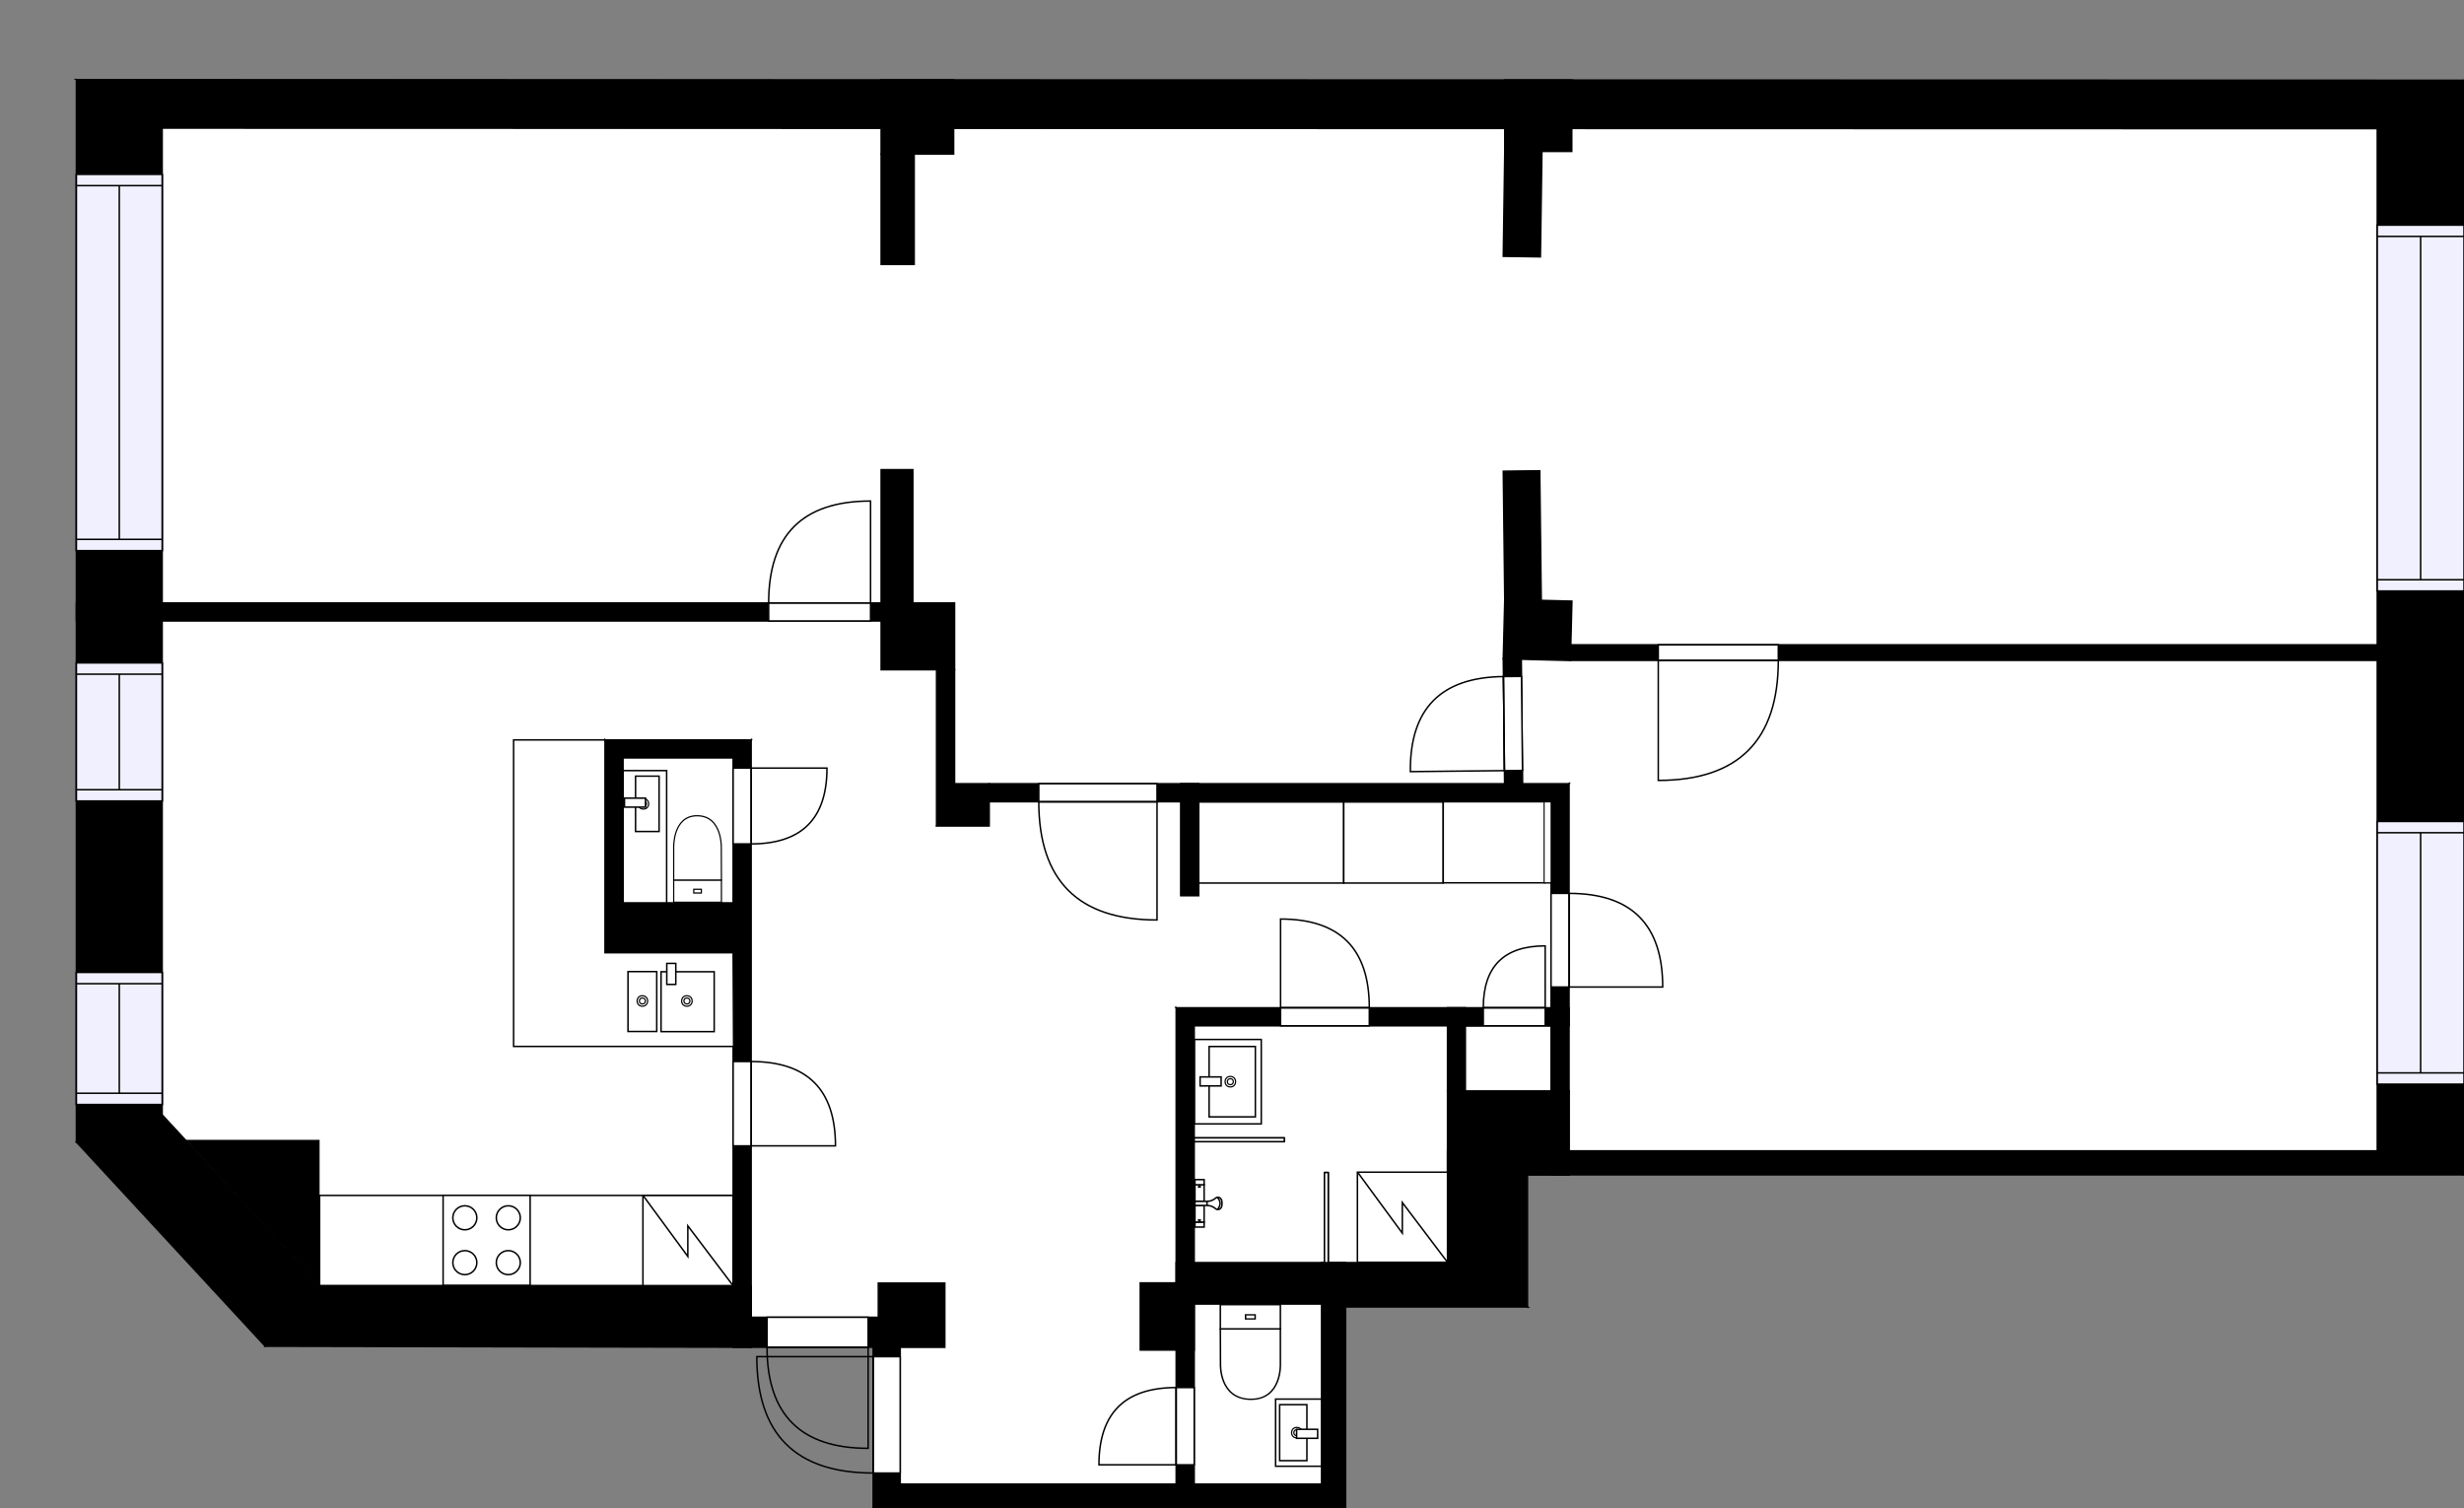 <?xml version="1.0" encoding="utf-8"?>
<svg height="1004.31" id="temp" version="1.1" viewBox="0 0 1640.95 1004.31" width="1640.95" xmlns="http://www.w3.org/2000/svg" xmlns:xlink="http://www.w3.org/1999/xlink"><rect x="0" y="0" width="1640.95" height="1004.31" fill="#808080" stroke="none"/><defs/><g class="Model v1-1" id="Model"><g class="Floor"><g class="Floorplan Floor-1" id="Floor-1"><g class="Space Undefined" fill="#ffffff" id="aaa84454-e34b-46c7-8d49-7cf43ec1c0f1" stroke="#ffffff" style="fill-opacity: 1; stroke-opacity: 1; stroke-width: 1;"><polygon points="586.81,176.10 608.82,176.10 608.82,102.61 635.08,102.61 635.08,85.32 1002.14,85.68 1002.14,100.84 1046.75,100.84 1046.75,85.68 1583.18,85.68 1583.18,429.42 1045.87,429.42 1045.87,439.78 1583.18,439.78 1583.18,766.39 1044.95,766.39 1044.95,521.91 1014.14,521.91 1013.14,439.78 1013.00,439.00 1045.84,439.85 1046.84,400.34 1002.84,399.23 1026.42,399.23 1025.42,313.53 1001.14,313.81 1002.14,399.22 1001.14,438.72 1002.14,521.91 635.71,521.91 635.71,446.00 623.71,446.00 623.71,550.09 658.78,550.09 658.78,533.91 786.31,533.91 786.31,596.51 798.31,596.51 798.31,533.91 1032.95,533.91 1032.95,671.13 783.31,671.13 783.31,854.35 759.39,854.35 759.39,899.07 783.31,899.07 783.31,988.31 599.51,988.31 599.51,897.25 629.21,897.25 629.21,854.48 584.93,854.48 584.93,877.25 500.24,877.25 500.32,856.41 500.00,856.00 500.24,492.75 402.93,492.75 402.93,634.49 488.00,634.49 488.00,856.00 212.84,855.82 108.00,742.44 108.00,413.53 586.81,413.53 586.81,446.00 635.71,446.00 636.00,402.00 635.71,401.53 607.92,401.53 607.92,312.78 586.81,312.78 586.81,401.53 108.00,401.53 108.00,85.32 586.81,85.32 "/><g class="Dimension" transform="matrix(1,0,0,1,107.996,85.526)"><g class="Visual" style="display: none;" transform="matrix(1,0,0,1,0,0)"><g class="DimensionMark" fill="#000000" id="mark1" stroke="none" style="fill-opacity: 1; pointer-events: visible;" transform="matrix(1,0,0,1,675.318,0)"><polygon points="-5,5,0,0,5,5"/></g><g class="DimensionMark" fill="#000000" id="mark2" stroke="none" style="fill-opacity: 1; pointer-events: visible;" transform="matrix(1,0,0,1,1475.18,451.288)"><polygon points="-5,-5,0,0,-5,5"/></g><g class="DimensionMark" fill="#000000" id="mark3" stroke="none" style="fill-opacity: 1; pointer-events: visible;" transform="matrix(1,0,0,1,675.318,902.783)"><polygon points="-5,-5,0,0,5,-5"/></g><g class="DimensionMark" fill="#000000" id="mark4" stroke="none" style="fill-opacity: 1; pointer-events: visible;" transform="matrix(1,0,0,1,0,451.288)"><polygon points="5,5,0,0,5,-5"/></g></g><g class="SpaceDimensionsLabel" transform="matrix(1,0,0,1,591.949,199.085)"><g class="TextLabel NameLabel" id="NameLabel" style="display: block;"/><g class="TextLabel DimensionMeasureLabel" id="DimensionMeasureLabel" style="display: none;" transform="matrix(1,0,0,1,-51.016,80.547)"/></g></g></g><g class="Space Undefined" fill="#ffffff" id="3d1bf7a6-85d9-47e3-b642-b3e546aa0cbf" stroke="#ffffff" style="fill-opacity: 1; stroke-opacity: 1; stroke-width: 1;"><polygon points="964.00,840.84 795.31,840.84 795.31,683.13 964.00,683.13 "/><g class="Dimension" transform="matrix(1,0,0,1,795.314,683.125)"><g class="Visual" style="display: none;" transform="matrix(1,0,0,1,0,0)"><g class="DimensionMark" fill="#000000" id="mark1" stroke="none" style="fill-opacity: 1; pointer-events: visible;" transform="matrix(1,0,0,1,84.343,0)"><polygon points="-5,5,0,0,5,5"/></g><g class="DimensionMark" fill="#000000" id="mark2" stroke="none" style="fill-opacity: 1; pointer-events: visible;" transform="matrix(1,0,0,1,168.686,78.857)"><polygon points="-5,-5,0,0,-5,5"/></g><g class="DimensionMark" fill="#000000" id="mark3" stroke="none" style="fill-opacity: 1; pointer-events: visible;" transform="matrix(1,0,0,1,84.343,157.714)"><polygon points="-5,-5,0,0,5,-5"/></g><g class="DimensionMark" fill="#000000" id="mark4" stroke="none" style="fill-opacity: 1; pointer-events: visible;" transform="matrix(1,0,0,1,0,78.857)"><polygon points="5,5,0,0,5,-5"/></g></g><g class="SpaceDimensionsLabel" transform="matrix(1,0,0,1,22.717,80.374)"><g class="TextLabel NameLabel" id="NameLabel" style="display: block;"/><g class="TextLabel DimensionMeasureLabel" id="DimensionMeasureLabel" style="display: none;" transform="matrix(1,0,0,1,-40.523,80.547)"/></g></g></g><g class="Space Bath" fill="#ffffff" id="b7134945-a203-4f3d-b55f-5610f8037fc7" stroke="#ffffff" style="fill-opacity: 1; stroke-opacity: 1; stroke-width: 1;"><polygon points="880.13,988.31 795.31,988.31 795.31,868.44 880.13,868.44 "/><g class="Dimension" transform="matrix(1,0,0,1,795.314,868.435)"><g class="Visual" style="display: none;" transform="matrix(1,0,0,1,0,0)"><g class="DimensionMark" fill="#000000" id="mark1" stroke="none" style="fill-opacity: 1; pointer-events: visible;" transform="matrix(1,0,0,1,42.41,0)"><polygon points="-5,5,0,0,5,5"/></g><g class="DimensionMark" fill="#000000" id="mark2" stroke="none" style="fill-opacity: 1; pointer-events: visible;" transform="matrix(1,0,0,1,84.821,59.937)"><polygon points="-5,-5,0,0,-5,5"/></g><g class="DimensionMark" fill="#000000" id="mark3" stroke="none" style="fill-opacity: 1; pointer-events: visible;" transform="matrix(1,0,0,1,42.41,119.874)"><polygon points="-5,-5,0,0,5,-5"/></g><g class="DimensionMark" fill="#000000" id="mark4" stroke="none" style="fill-opacity: 1; pointer-events: visible;" transform="matrix(1,0,0,1,0,59.937)"><polygon points="5,5,0,0,5,-5"/></g></g><g class="SpaceDimensionsLabel" style="display: block;" transform="matrix(1,0,0,1,-1.3,102.612)"><g class="TextLabel NameLabel" id="NameLabel" style="display: block;"/><g class="TextLabel DimensionMeasureLabel" id="DimensionMeasureLabel" style="display: none;" transform="matrix(1,0,0,1,-112.172,79.531)"/></g></g></g><g class="Space Undefined" fill="#ffffff" id="a4586a6e-bd39-4d15-b5c3-c3f8a8449a92" stroke="#ffffff" style="fill-opacity: 1; stroke-opacity: 1; stroke-width: 1;"><polygon points="488.24,504.75 488.00,601.27 414.93,601.27 414.93,504.75 "/><g class="Dimension" transform="matrix(1,0,0,1,414.928,504.75)"><g class="Visual" style="display: none;" transform="matrix(1,0,0,1,0,0)"><g class="DimensionMark" fill="#000000" id="mark1" stroke="none" style="fill-opacity: 1; pointer-events: visible;" transform="matrix(1,0,0,1,36.654,0)"><polygon points="-5,5,0,0,5,5"/></g><g class="DimensionMark" fill="#000000" id="mark2" stroke="none" style="fill-opacity: 1; pointer-events: visible;" transform="matrix(1,0,0,1,73.189,48.26)"><polygon points="-5,-5,0,0,-5,5"/></g><g class="DimensionMark" fill="#000000" id="mark3" stroke="none" style="fill-opacity: 1; pointer-events: visible;" transform="matrix(1,0,0,1,36.654,96.52)"><polygon points="-5,-5,0,0,5,-5"/></g><g class="DimensionMark" fill="#000000" id="mark4" stroke="none" style="fill-opacity: 1; pointer-events: visible;" transform="matrix(1,0,0,1,0,48.26)"><polygon points="5,5,0,0,5,-5"/></g></g><g class="SpaceDimensionsLabel" transform="matrix(1,0,0,1,-31.684,54.303)"><g class="TextLabel NameLabel" id="NameLabel" style="display: block;"/><g class="TextLabel DimensionMeasureLabel" id="DimensionMeasureLabel" style="display: none;" transform="matrix(1,0,0,1,-40.523,80.547)"/></g></g></g><g class="Space Undefined" fill="#ffffff" id="fef30117-432b-4909-aead-ca045aba09c2" stroke="#ffffff" style="fill-opacity: 1; stroke-opacity: 1; stroke-width: 1;"><polygon points="1032.95,726.55 976.00,726.55 976.00,683.13 1032.95,683.13 "/><g class="Dimension" transform="matrix(1,0,0,1,976,683.125)"><g class="Visual" style="display: none;" transform="matrix(1,0,0,1,0,0)"><g class="DimensionMark" fill="#000000" id="mark1" stroke="none" style="fill-opacity: 1; pointer-events: visible;" transform="matrix(1,0,0,1,28.474,0)"><polygon points="-5,5,0,0,5,5"/></g><g class="DimensionMark" fill="#000000" id="mark2" stroke="none" style="fill-opacity: 1; pointer-events: visible;" transform="matrix(1,0,0,1,56.948,21.712)"><polygon points="-5,-5,0,0,-5,5"/></g><g class="DimensionMark" fill="#000000" id="mark3" stroke="none" style="fill-opacity: 1; pointer-events: visible;" transform="matrix(1,0,0,1,28.474,43.423)"><polygon points="-5,-5,0,0,5,-5"/></g><g class="DimensionMark" fill="#000000" id="mark4" stroke="none" style="fill-opacity: 1; pointer-events: visible;" transform="matrix(1,0,0,1,0,21.712)"><polygon points="5,5,0,0,5,-5"/></g></g><g class="SpaceDimensionsLabel" transform="matrix(1,0,0,1,3.504,30.815)"><g class="TextLabel NameLabel" id="NameLabel" style="display: block;"/><g class="TextLabel DimensionMeasureLabel" id="DimensionMeasureLabel" style="display: none;" transform="matrix(1,0,0,1,-40.523,80.547)"/></g></g></g><g class="Wall External" fill="#000000" id="Wall" stroke="#000000" style="fill-opacity: 1; stroke-opacity: 1; stroke-width: 1;"><polygon points="1640.95,53.44 1640.95,782.39 1583.18,766.39 1583.18,85.68 "/><g class="Window Regular" fill="#f0f0ff" id="Window" stroke="#000000" style="fill-opacity: 1; stroke-width: 1; stroke-opacity: 1;"><polygon points="1640.95,149.93 1640.95,393.57 1583.18,393.57 1583.18,149.93 "/><g class="Glass" id="Glass"><polygon points="1640.95,149.93 1640.95,393.57 1583.18,393.57 1583.18,149.93 "/></g><g class="Panel" id="Panel"><line x1="1612.062" x2="1612.062" y1="157.432" y2="386.073"/><line x1="1640.949" x2="1583.175" y1="157.432" y2="157.432"/><line x1="1640.949" x2="1583.175" y1="386.073" y2="386.073"/></g></g><g class="Window Regular" fill="#f0f0ff" id="Window" stroke="#000000" style="fill-opacity: 1; stroke-width: 1; stroke-opacity: 1;"><polygon points="1640.95,547.06 1640.95,722.00 1583.18,722.00 1583.18,547.06 "/><g class="Glass" id="Glass"><polygon points="1640.95,547.06 1640.95,722.00 1583.18,722.00 1583.18,547.06 "/></g><g class="Panel" id="Panel"><line x1="1612.062" x2="1612.062" y1="554.556" y2="714.505"/><line x1="1640.949" x2="1583.175" y1="554.556" y2="554.556"/><line x1="1640.949" x2="1583.175" y1="714.505" y2="714.505"/></g></g></g><g class="Wall External" fill="#000000" id="Wall" stroke="#000000" style="fill-opacity: 1; stroke-opacity: 1; stroke-width: 1;"><polygon points="1640.95,782.39 1044.95,782.39 1044.95,766.39 1583.18,766.39 "/></g><g class="Wall External" fill="#000000" id="Wall" stroke="#000000" style="fill-opacity: 1; stroke-opacity: 1; stroke-width: 1;"><polygon points="1044.95,782.39 1017.26,782.39 964.00,766.39 1044.95,766.39 "/></g><g class="Wall External" fill="#000000" id="Wall" stroke="#000000" style="fill-opacity: 1; stroke-opacity: 1; stroke-width: 1;"><polygon points="1017.26,782.39 1017.26,870.38 964.00,840.84 964.00,766.39 "/></g><g class="Wall External" fill="#000000" id="Wall" stroke="#000000" style="fill-opacity: 1; stroke-opacity: 1; stroke-width: 1;"><polygon points="1017.26,870.38 896.13,870.38 880.13,840.84 964.00,840.84 "/></g><g class="Wall External" fill="#000000" id="Wall" stroke="#000000" style="fill-opacity: 1; stroke-opacity: 1; stroke-width: 1;"><polygon points="896.13,870.38 896.13,1004.31 880.13,988.31 880.13,840.84 "/></g><g class="Wall External" fill="#000000" id="Wall" stroke="#000000" style="fill-opacity: 1; stroke-opacity: 1; stroke-width: 1;"><polygon points="896.13,1004.31 581.50,1004.31 599.51,988.31 880.13,988.31 "/></g><g class="Wall External" fill="#000000" id="Wall" stroke="#000000" style="fill-opacity: 1; stroke-opacity: 1; stroke-width: 1;"><polygon points="581.50,1004.31 581.50,897.19 599.51,877.25 599.51,988.31 "/><g class="Door Swing Beside" fill="#ffffff" id="Door" stroke="#000000" style="fill-opacity: 1; stroke-width: 1; stroke-opacity: 1;"><polygon points="581.50,980.97 581.50,903.48 599.51,903.48 599.51,980.97 "/><g class="Panel Left Negative" fill="none" id="Panel" style=""><g class="PanelArea" fill="none" id="PanelArea" stroke="none" style=""><polygon points="581.50,980.97 581.50,903.48 599.51,903.48 599.51,980.97 "/></g><path d="M581.50,980.97 q-77.49,0.00 -77.49,-77.49 l77.49,0.00Z"/></g></g></g><g class="Wall External" fill="#000000" id="Wall" stroke="#000000" style="fill-opacity: 1; stroke-opacity: 1; stroke-width: 1;"><polygon points="50.88,760.54 50.88,53.05 108.00,85.32 108.00,742.44 "/><g class="Window Regular" fill="#f0f0ff" id="Window" stroke="#000000" style="fill-opacity: 1; stroke-width: 1; stroke-opacity: 1;"><polygon points="50.88,366.70 50.88,116.12 108.00,116.12 108.00,366.70 "/><g class="Glass" id="Glass"><polygon points="50.88,366.70 50.88,116.12 108.00,116.12 108.00,366.70 "/></g><g class="Panel" id="Panel"><line x1="79.439" x2="79.439" y1="359.2" y2="123.619"/><line x1="50.883" x2="107.996" y1="359.2" y2="359.2"/><line x1="50.883" x2="107.996" y1="123.619" y2="123.619"/></g></g><g class="Window Regular" fill="#f0f0ff" id="Window" stroke="#000000" style="fill-opacity: 1; stroke-width: 1; stroke-opacity: 1;"><polygon points="50.88,533.42 50.88,441.47 108.00,441.47 108.00,533.42 "/><g class="Glass" id="Glass"><polygon points="50.88,533.42 50.88,441.47 108.00,441.47 108.00,533.42 "/></g><g class="Panel" id="Panel"><line x1="79.439" x2="79.439" y1="525.918" y2="448.971"/><line x1="50.883" x2="107.996" y1="525.918" y2="525.918"/><line x1="50.883" x2="107.996" y1="448.971" y2="448.971"/></g></g><g class="Window Regular" fill="#f0f0ff" id="Window" stroke="#000000" style="fill-opacity: 1; stroke-width: 1; stroke-opacity: 1;"><polygon points="50.88,735.55 50.88,647.59 108.00,647.59 108.00,735.55 "/><g class="Glass" id="Glass"><polygon points="50.88,735.55 50.88,647.59 108.00,647.59 108.00,735.55 "/></g><g class="Panel" id="Panel"><line x1="79.439" x2="79.439" y1="728.049" y2="655.094"/><line x1="50.883" x2="107.996" y1="728.049" y2="728.049"/><line x1="50.883" x2="107.996" y1="655.094" y2="655.094"/></g></g></g><g class="Wall External" fill="#000000" id="Wall" stroke="#000000" style="fill-opacity: 1; stroke-opacity: 1; stroke-width: 1;"><polygon points="1640.95,53.44 50.88,53.05 108.00,85.32 1583.18,85.68 "/></g><g class="Wall External" fill="#000000" id="Wall" stroke="#000000" style="fill-opacity: 1; stroke-opacity: 1; stroke-width: 1;"><polygon points="50.88,760.54 176.63,896.53 212.84,855.82 108.00,742.44 "/></g><g class="Wall External" fill="#000000" id="Wall" stroke="#000000" style="fill-opacity: 1; stroke-opacity: 1; stroke-width: 1;"><polygon points="176.63,896.53 500.24,897.19 500.32,856.41 212.84,855.82 "/></g><g class="Wall External" fill="#000000" id="Wall" stroke="#000000" style="fill-opacity: 1; stroke-opacity: 1; stroke-width: 1;"><polygon points="500.24,897.19 581.50,897.19 599.51,877.25 500.24,877.25 "/><g class="Door Swing Beside" fill="#ffffff" id="Door" stroke="#000000" style="fill-opacity: 1; stroke-width: 1; stroke-opacity: 1;"><polygon points="510.82,897.19 578.15,897.19 578.15,877.25 510.82,877.25 "/><g class="Panel Left Negative" fill="none" id="Panel" style=""><g class="PanelArea" fill="none" id="PanelArea" stroke="none" style=""><polygon points="510.82,897.19 578.15,897.19 578.15,877.25 510.82,877.25 "/></g><path d="M510.82,897.19 q0.00,67.33 67.33,67.33 l0.00,-67.33Z"/></g></g></g><g class="Wall" fill="#000000" id="Wall" stroke="#000000" style="fill-opacity: 1; stroke-opacity: 1; stroke-width: 1;"><polygon points="584.93,854.48 629.21,854.48 629.21,897.25 584.93,897.25 "/></g><g class="Wall" fill="#000000" id="Wall" stroke="#000000" style="fill-opacity: 1; stroke-opacity: 1; stroke-width: 1;"><polygon points="759.39,854.35 795.31,854.35 795.31,899.07 759.39,899.07 "/></g><g class="Wall" fill="#000000" id="Wall" stroke="#000000" style="fill-opacity: 1; stroke-opacity: 1; stroke-width: 1;"><polygon points="795.31,1004.31 795.31,683.13 783.31,671.13 783.31,1004.31 "/><g class="Door Swing Beside" fill="#ffffff" id="Door" stroke="#000000" style="fill-opacity: 1; stroke-width: 1; stroke-opacity: 1;"><polygon points="795.31,975.50 795.31,924.05 783.31,924.05 783.31,975.50 "/><g class="Panel Left Positive" fill="none" id="Panel" style=""><g class="PanelArea" fill="none" id="PanelArea" stroke="none" style=""><polygon points="795.31,975.50 795.31,924.05 783.31,924.05 783.31,975.50 "/></g><path d="M783.31,924.05 q-51.44,0.00 -51.44,51.44 l51.44,0.00Z"/></g></g></g><g class="Wall" fill="#000000" id="Wall" stroke="#000000" style="fill-opacity: 1; stroke-opacity: 1; stroke-width: 1;"><polygon points="783.31,671.13 1044.95,671.13 1044.95,683.13 795.31,683.13 "/><g class="Door Swing Beside" fill="#ffffff" id="Door" stroke="#000000" style="fill-opacity: 1; stroke-width: 1; stroke-opacity: 1;"><polygon points="852.81,671.13 911.92,671.13 911.92,683.13 852.81,683.13 "/><g class="Panel Right Negative" fill="none" id="Panel" style=""><g class="PanelArea" fill="none" id="PanelArea" stroke="none" style=""><polygon points="852.81,671.13 911.92,671.13 911.92,683.13 852.81,683.13 "/></g><path d="M911.92,671.13 q0.00,-59.10 -59.10,-59.10 l0.00,59.10Z"/></g></g><g class="Door Swing Beside" fill="#ffffff" id="Door" stroke="#000000" style="fill-opacity: 1; stroke-width: 1; stroke-opacity: 1;"><polygon points="987.83,671.13 1029.04,671.13 1029.04,683.13 987.83,683.13 "/><g class="Panel Left Negative" fill="none" id="Panel" style=""><g class="PanelArea" fill="none" id="PanelArea" stroke="none" style=""><polygon points="987.83,671.13 1029.04,671.13 1029.04,683.13 987.83,683.13 "/></g><path d="M987.83,671.13 q0.00,-41.21 41.21,-41.21 l0.00,41.21Z"/></g></g></g><g class="Wall" fill="#000000" id="Wall" stroke="#000000" style="fill-opacity: 1; stroke-opacity: 1; stroke-width: 1;"><polygon points="896.13,840.84 783.31,840.84 783.31,868.44 896.13,868.44 "/></g><g class="Wall" fill="#000000" id="Wall" stroke="#000000" style="fill-opacity: 1; stroke-opacity: 1; stroke-width: 1;"><polygon points="1044.95,782.39 1044.95,726.55 1032.95,726.55 1032.95,782.39 "/></g><g class="Wall" fill="#000000" id="Wall" stroke="#000000" style="fill-opacity: 1; stroke-opacity: 1; stroke-width: 1;"><polygon points="1044.95,726.55 1044.95,521.91 1032.95,533.91 1032.95,726.55 "/><g class="Door Swing Beside" fill="#ffffff" id="Door" stroke="#000000" style="fill-opacity: 1; stroke-width: 1; stroke-opacity: 1;"><polygon points="1044.95,657.31 1044.95,594.95 1032.95,594.95 1032.95,657.31 "/><g class="Panel Right Negative" fill="none" id="Panel" style=""><g class="PanelArea" fill="none" id="PanelArea" stroke="none" style=""><polygon points="1044.95,657.31 1044.95,594.95 1032.95,594.95 1032.95,657.31 "/></g><path d="M1044.95,594.95 q62.36,0.00 62.36,62.36 l-62.36,0.00Z"/></g></g></g><g class="Wall" fill="#000000" id="Wall" stroke="#000000" style="fill-opacity: 1; stroke-opacity: 1; stroke-width: 1;"><polygon points="1044.95,521.91 658.78,521.91 658.78,533.91 1032.95,533.91 "/><g class="Door Swing Beside" fill="#ffffff" id="Door" stroke="#000000" style="fill-opacity: 1; stroke-width: 1; stroke-opacity: 1;"><polygon points="770.55,521.91 691.80,521.91 691.80,533.91 770.55,533.91 "/><g class="Panel Left Positive" fill="none" id="Panel" style=""><g class="PanelArea" fill="none" id="PanelArea" stroke="none" style=""><polygon points="770.55,521.91 691.80,521.91 691.80,533.91 770.55,533.91 "/></g><path d="M691.80,533.91 q0.00,78.75 78.75,78.75 l0.00,-78.75Z"/></g></g></g><g class="Wall" fill="#000000" id="Wall" stroke="#000000" style="fill-opacity: 1; stroke-opacity: 1; stroke-width: 1;"><polygon points="658.78,521.91 635.71,521.91 623.71,550.09 658.78,550.09 "/></g><g class="Wall" fill="#000000" id="Wall" stroke="#000000" style="fill-opacity: 1; stroke-opacity: 1; stroke-width: 1;"><polygon points="623.71,550.09 623.71,446.00 635.71,446.00 635.71,521.91 "/></g><g class="Wall" fill="#000000" id="Wall" stroke="#000000" style="fill-opacity: 1; stroke-opacity: 1; stroke-width: 1;"><polygon points="586.81,446.00 586.81,413.53 635.71,401.53 635.71,446.00 "/></g><g class="Wall" fill="#000000" id="Wall" stroke="#000000" style="fill-opacity: 1; stroke-opacity: 1; stroke-width: 1;"><polygon points="798.31,596.51 798.31,521.91 786.31,521.91 786.31,596.51 "/></g><g class="Wall" fill="#000000" id="Wall" stroke="#000000" style="fill-opacity: 1; stroke-opacity: 1; stroke-width: 1;"><polygon points="964.00,671.13 964.00,726.55 976.00,726.55 976.00,671.13 "/></g><g class="Wall" fill="#000000" id="Wall" stroke="#000000" style="fill-opacity: 1; stroke-opacity: 1; stroke-width: 1;"><polygon points="964.00,726.55 964.00,782.39 1044.94,782.39 1044.94,726.55 "/></g><g class="Wall" fill="#000000" id="Wall" stroke="#000000" style="fill-opacity: 1; stroke-opacity: 1; stroke-width: 1;"><polygon points="586.81,412.53 586.81,312.78 607.92,312.78 607.92,412.53 "/></g><g class="Wall" fill="#000000" id="Wall" stroke="#000000" style="fill-opacity: 1; stroke-opacity: 1; stroke-width: 1;"><polygon points="586.81,176.10 586.81,102.61 608.82,102.61 608.82,176.10 "/></g><g class="Wall" fill="#000000" id="Wall" stroke="#000000" style="fill-opacity: 1; stroke-opacity: 1; stroke-width: 1;"><polygon points="586.81,102.61 586.81,53.18 635.08,53.18 635.08,102.61 "/></g><g class="Wall" fill="#000000" id="Wall" stroke="#000000" style="fill-opacity: 1; stroke-opacity: 1; stroke-width: 1;"><polygon points="586.81,413.53 50.88,413.53 50.88,401.53 635.71,401.53 "/><g class="Door Swing Beside" fill="#ffffff" id="Door" stroke="#000000" style="fill-opacity: 1; stroke-width: 1; stroke-opacity: 1;"><polygon points="579.76,413.53 511.90,413.53 511.90,401.53 579.76,401.53 "/><g class="Panel Left Positive" fill="none" id="Panel" style=""><g class="PanelArea" fill="none" id="PanelArea" stroke="none" style=""><polygon points="579.76,413.53 511.90,413.53 511.90,401.53 579.76,401.53 "/></g><path d="M511.90,401.53 q0.00,-67.86 67.86,-67.86 l0.00,67.86Z"/></g></g></g><g class="Wall" fill="#000000" id="Wall" stroke="#000000" style="fill-opacity: 1; stroke-opacity: 1; stroke-width: 1;"><polygon points="1002.14,100.84 1002.14,53.28 1046.75,53.28 1046.75,100.84 "/></g><g class="Wall" fill="#000000" id="Wall" stroke="#000000" style="fill-opacity: 1; stroke-opacity: 1; stroke-width: 1;"><polygon points="1002.14,399.51 1001.14,313.81 1025.42,313.53 1026.42,399.23 "/></g><g class="Wall" fill="#000000" id="Wall" stroke="#000000" style="fill-opacity: 1; stroke-opacity: 1; stroke-width: 1;"><polygon points="1002.14,100.84 1001.14,170.69 1025.86,171.04 1026.86,101.19 "/></g><g class="Wall" fill="#000000" id="Wall" stroke="#000000" style="fill-opacity: 1; stroke-opacity: 1; stroke-width: 1;"><polygon points="1002.14,399.22 1001.14,438.72 1045.84,439.85 1046.84,400.34 "/></g><g class="Wall" fill="#000000" id="Wall" stroke="#000000" style="fill-opacity: 1; stroke-opacity: 1; stroke-width: 1;"><polygon points="1001.14,438.72 1002.14,533.91 1014.14,533.78 1013.14,438.81 "/><g class="Door Swing Beside" fill="#ffffff" id="Door" stroke="#000000" style="fill-opacity: 1; stroke-width: 1; stroke-opacity: 1;"><polygon points="1001.27,450.56 1001.93,513.22 1013.93,513.09 1013.27,450.44 "/><g class="Panel Left Negative" fill="none" id="Panel" style=""><g class="PanelArea" fill="none" id="PanelArea" stroke="none" style=""><polygon points="1001.27,450.56 1001.93,513.22 1013.93,513.09 1013.27,450.44 "/></g><path d="M1001.27,450.56 q-62.66,0.66 -62.00,63.31 l62.66,-0.66Z"/></g></g></g><g class="Wall" fill="#000000" id="Wall" stroke="#000000" style="fill-opacity: 1; stroke-opacity: 1; stroke-width: 1;"><polygon points="1045.87,439.78 1640.95,439.78 1640.95,429.42 1045.87,429.42 "/><g class="Door Swing Beside" fill="#ffffff" id="Door" stroke="#000000" style="fill-opacity: 1; stroke-width: 1; stroke-opacity: 1;"><polygon points="1104.36,439.78 1184.30,439.78 1184.30,429.42 1104.36,429.42 "/><g class="Panel Right Negative" fill="none" id="Panel" style=""><g class="PanelArea" fill="none" id="PanelArea" stroke="none" style=""><polygon points="1104.36,439.78 1184.30,439.78 1184.30,429.42 1104.36,429.42 "/></g><path d="M1184.30,439.78 q0.00,79.94 -79.94,79.94 l0.00,-79.94Z"/></g></g></g><g class="Wall" fill="#000000" id="Wall" stroke="#000000" style="fill-opacity: 1; stroke-opacity: 1; stroke-width: 1;"><polygon points="500.24,492.75 402.93,492.75 414.93,504.75 488.24,504.75 "/></g><g class="Wall" fill="#000000" id="Wall" stroke="#000000" style="fill-opacity: 1; stroke-opacity: 1; stroke-width: 1;"><polygon points="402.93,492.75 402.93,599.19 414.93,599.19 414.93,504.75 "/></g><g class="Wall" fill="#000000" id="Wall" stroke="#000000" style="fill-opacity: 1; stroke-opacity: 1; stroke-width: 1;"><polygon points="402.93,599.19 402.93,634.49 414.93,601.27 414.93,599.19 "/></g><g class="Wall" fill="#000000" id="Wall" stroke="#000000" style="fill-opacity: 1; stroke-opacity: 1; stroke-width: 1;"><polygon points="402.93,634.49 488.24,634.49 488.24,601.27 414.93,601.27 "/></g><g class="Column FreeShape" fill="#000000" id="Column" stroke="none" style="fill-opacity: 1;"><polygon points="212.84,855.82 123.64,759.07 212.84,759.07 212.84,855.82 212.84,855.82 "/></g><g class="Wall" fill="#000000" id="Wall" stroke="#000000" style="fill-opacity: 1; stroke-opacity: 1; stroke-width: 1;"><polygon points="500.24,897.19 500.24,492.75 488.24,504.75 488.24,897.19 "/><g class="Door Swing Beside" fill="#ffffff" id="Door" stroke="#000000" style="fill-opacity: 1; stroke-width: 1; stroke-opacity: 1;"><polygon points="500.24,763.09 500.24,706.93 488.24,706.93 488.24,763.09 "/><g class="Panel Right Negative" fill="none" id="Panel" style=""><g class="PanelArea" fill="none" id="PanelArea" stroke="none" style=""><polygon points="500.24,763.09 500.24,706.93 488.24,706.93 488.24,763.09 "/></g><path d="M500.24,706.93 q56.15,-0.00 56.16,56.15 l-56.15,0.00Z"/></g></g><g class="Door Swing Beside" fill="#ffffff" id="Door" stroke="#000000" style="fill-opacity: 1; stroke-width: 1; stroke-opacity: 1;"><polygon points="500.24,562.01 500.24,511.51 488.24,511.51 488.24,562.01 "/><g class="Panel Left Negative" fill="none" id="Panel" style=""><g class="PanelArea" fill="none" id="PanelArea" stroke="none" style=""><polygon points="500.24,562.01 500.24,511.51 488.24,511.51 488.24,562.01 "/></g><path d="M500.24,562.01 q50.50,-0.00 50.50,-50.50 l-50.50,0.00Z"/></g></g></g><g class="FixedFurnitureSet" fill="#ffffff" id="FixedFurnitureSet" stroke="#000000" style="fill-opacity: 0.4; stroke-opacity: 0.4;" transform="matrix(0,1,-1,0,880.057,931.723)"><g class="FixedFurniture BaseCabinet" fill="#ffffff" stroke="#000000" style="fill-opacity: 1; stroke-opacity: 1;" transform="matrix(1,0,0,1,0,0)">
<g class="BoundaryPolygon">
<polygon points="0.00,0.00 44.72,0.00 44.72,30.55 0.00,30.55 "/>
</g>
<g class="Direction" fill-opacity="0.9" style="display: none;">
<polygon fill="#444444" points="23.86,28.10 23.86,17.49 20.85,17.49 20.85,28.10 17.05,28.10 22.35,32.91 27.65,28.10 23.86,28.10 "/>
</g>
<g class="Name" fill-opacity="0.9" style="display: none;">

</g>
<desc>Width:60 Height:5 Depth:60 Elevation:105</desc>
</g><g class="FixedFurniture Sink" fill="#ffffff" stroke="#000000" style="fill-opacity: 1; stroke-opacity: 1;" transform="matrix(1,0,0,1,0,0)">
<g class="BoundaryPolygon" fill="none" stroke="none">
<polygon points="0.00,0.00 44.72,0.00 44.72,30.55 0.00,30.55 "/>
</g>
<g class="InnerPolygon">
<polygon points="3.73,9.70 41.00,9.70 41.00,27.85 3.73,27.85 "/>
</g>
<g class="OuterDrain" stroke-width="0.8">
<circle cx="22.361" cy="16.395" r="3.5"/>
</g>
<g class="InnerDrain" stroke-width="0.8">
<circle cx="22.361" cy="16.395" r="2"/>
</g>
<g class="Faucet">
<polygon points="20.13,2.55 26.13,2.55 26.13,16.55 20.13,16.55 "/>
</g>
<g class="Direction" fill-opacity="0.9" style="display: none;">
<polygon fill="#444444" points="23.86,28.10 23.86,17.49 20.85,17.49 20.85,28.10 17.05,28.10 22.35,32.91 27.65,28.10 23.86,28.10 "/>
</g>
<g class="Name" fill-opacity="0.9" style="display: none;">

</g>
<desc>Width:60 Height:90 Depth:60 Elevation:0</desc>
</g></g><g class="FixedFurniture Toilet" fill="#ffffff" stroke="#000000" style="fill-opacity: 1; stroke-opacity: 1;" transform="matrix(1,0,0,0.9,812.21,868.435)">
<g class="BoundaryPolygon" fill="none" stroke="none">
<polygon points="0,0 41,0 41,71 0,71"/>
</g>
<g class="InnerPolygon">
<rect height="17.98" width="39.989" x="0.502" y="0.5"/>
<path d="M40.491,44.237S41.619,70.5,20.907,70.5C-.523,70.5.6,44.237.6,44.237L.5,18.48H40.491Z"/>
<rect height="3.03" width="6.357" x="17.318" y="7.975"/>
</g>
<desc>Width:41 Height:85 Depth:71 Elevation:0</desc>
</g><g class="FixedFurnitureSet" fill="#ffffff" id="FixedFurnitureSet" stroke="#000000" style="fill-opacity: 0.4; stroke-opacity: 0.4;" transform="matrix(0,-1,1,0,795.533,748.489)"><g class="FixedFurniture BaseCabinet" fill="#ffffff" stroke="#000000" style="fill-opacity: 1; stroke-opacity: 1;" transform="matrix(1,0,0,1,0,0)">
<g class="BoundaryPolygon">
<polygon points="0.00,0.00 56.26,0.00 56.26,44.43 0.00,44.43 "/>
</g>
<g class="Direction" fill-opacity="0.9" style="display: none;">
<polygon fill="#444444" points="30.02,40.87 30.02,30.26 27.01,30.26 27.01,40.87 23.20,40.87 28.51,45.68 33.81,40.87 30.02,40.87 "/>
</g>
<g class="Name" fill-opacity="0.9" style="display: none;">

</g>
<desc>Width:60 Height:5 Depth:60 Elevation:105</desc>
</g><g class="FixedFurniture Sink" fill="#ffffff" stroke="#000000" style="fill-opacity: 1; stroke-opacity: 1;" transform="matrix(1,0,0,1,0,0)">
<g class="BoundaryPolygon" fill="none" stroke="none">
<polygon points="0.00,0.00 56.26,0.00 56.26,44.43 0.00,44.43 "/>
</g>
<g class="InnerPolygon">
<polygon points="4.69,9.70 51.58,9.70 51.58,40.50 4.69,40.50 "/>
</g>
<g class="OuterDrain" stroke-width="0.8">
<circle cx="28.132" cy="23.844" r="3.5"/>
</g>
<g class="InnerDrain" stroke-width="0.8">
<circle cx="28.132" cy="23.844" r="2"/>
</g>
<g class="Faucet">
<polygon points="25.32,3.70 31.32,3.70 31.32,17.70 25.32,17.70 "/>
</g>
<g class="Direction" fill-opacity="0.9" style="display: none;">
<polygon fill="#444444" points="30.02,40.87 30.02,30.26 27.01,30.26 27.01,40.87 23.20,40.87 28.51,45.68 33.81,40.87 30.02,40.87 "/>
</g>
<g class="Name" fill-opacity="0.9" style="display: none;">

</g>
<desc>Width:60 Height:90 Depth:60 Elevation:0</desc>
</g></g><g class="FixedFurniture ShowerScreen" fill="#ffffff" stroke="#000000" style="fill-opacity: 1; stroke-opacity: 1;" transform="matrix(0,-1,1,0,795.314,760.294)">
<g class="BoundaryPolygon">
<polygon points="0,0 2.5,0 2.5,60 0,60"/>
</g>
<g class="InnerPolygon" stroke-linejoin="round">
<rect height="60" width="2.5"/>
</g>
<desc>Width:2.5 Height:180 Depth:60 Elevation:135</desc>
</g><g class="FixedFurniture Shower" fill="#ffffff" stroke="#000000" style="fill-opacity: 1; stroke-opacity: 1;" transform="matrix(0,-1,1,0,795.314,817.67)">
<g class="BoundaryPolygon" fill="none" stroke="none">
<polygon points="0,0 32,0 32,19 0,19"/>
</g>
<g class="InnerPolygon">
<rect height="6.1" width="11.2" x="3.7" y="0.5"/>
<rect height="6.1" width="11.2" x="17.6" y="0.5"/>
<rect height="6.1" width="3.4" x="28.7" y="0.5"/>
<rect height="6.1" width="3.2" x="0.5" y="0.5"/>
<path d="M14.9,8.5c0,1.5-0.4,3.3-1.6,5    c-0.4,0.6-1,1.1-1.1,1.7c-0.2,1.1,0.3,2.8,2.5,3.2c0.5,0.1,1.3,0.1,1.6,0.1h-0.1c0.3,0,1.1,0,1.6-0.1c2.2-0.4,2.7-2.1,2.5-3.2    c-0.1-0.6-0.7-1.1-1.1-1.7c-1.2-1.7-1.6-3.5-1.6-5"/>
<path d="M12.2,15.3c0.1,0.2,1.6,1.9,4.2,1.9 c2.4-0.1,3.7-1.7,3.9-1.9"/>
<path d="M14.9,0.5h2.7v8c-0.9,0-1.8,0-2.7,0l0,0 C14.9,5.9,14.9,3.2,14.9,0.5z"/>
</g>
<g class="Indicator">
<path d="M3.7,3.6C5,3.1,5.2,3,5.2,3 c0,1.1,0,0,0,1.1C5.2,4.1,5.1,4.1,3.7,3.6"/>
<path d="M28.7,3.6 C27.4,3.1,27.2,3,27.2,3c0,1.1,0,0,0,1.1C27.2,4.1,27.3,4.1,28.7,3.6"/>
</g>
<desc>Width:32 Height:97 Depth:19 Elevation:135</desc>
</g><g class="FixedFurniture ShowerScreen" fill="#ffffff" stroke="#000000" style="fill-opacity: 1; stroke-opacity: 1;" transform="matrix(-1,0,0,-1,884.565,840.839)">
<g class="BoundaryPolygon">
<polygon points="0,0 2.5,0 2.5,60 0,60"/>
</g>
<g class="InnerPolygon" stroke-linejoin="round">
<rect height="60" width="2.5"/>
</g>
<desc>Width:2.5 Height:180 Depth:60 Elevation:135</desc>
</g><g class="FixedFurniture ElectricalAppliance SpaceForAppliance2" fill="#ffffff" stroke="#000000" style="fill-opacity: 1; stroke-opacity: 1;" transform="matrix(-1,0,0,-1,964,840.621)">
<g class="BoundaryPolygon">
<polygon points="0,0 60,0 60,60 0,60"/>
</g>
<g class="electricitySign" fill="none">
<path d="M0,0,30.1,39.8V19.4L59.9,60"/>
</g>
<g class="Direction" fill-opacity="0.9" style="display: none;">
<polygon fill="#444444" points="32.009 55.197 32.009 44.581 29 44.581 29 55.197 25.197 55.197 30.5 60 35.803 55.197 32.009 55.197"/>
</g>
<g class="Name" fill-opacity="0.9" style="display: none;">

</g>
<desc>Width:60 Height:90 Depth:60 Elevation:0</desc>
</g><g class="FixedFurniture Closet" fill="#ffffff" stroke="#000000" style="fill-opacity: 1; stroke-opacity: 1;" transform="matrix(1,0,0,1,798.314,534.093)">
<g class="BoundaryPolygon">
<polygon points="0.00,0.00 96.57,0.00 96.57,53.98 0.00,53.98 "/>
</g>
<g class="Direction" fill-opacity="0.9" style="display: none;">
<polygon fill="#444444" points="50.72,49.21 50.72,38.59 47.71,38.59 47.71,49.21 43.90,49.21 49.21,54.51 54.51,49.21 50.72,49.21 "/>
</g>
<g class="Name" fill-opacity="0.9" style="display: none;">

</g>
<desc>Width:60 Height:200 Depth:60 Elevation:0</desc>
</g><g class="FixedFurniture Closet" fill="#ffffff" stroke="#000000" style="fill-opacity: 1; stroke-opacity: 1;" transform="matrix(1,0,0,1,894.889,534.093)">
<g class="BoundaryPolygon">
<polygon points="0.00,0.00 66.27,0.00 66.27,53.98 0.00,53.98 "/>
</g>
<g class="Direction" fill-opacity="0.9" style="display: none;">
<polygon fill="#444444" points="34.80,49.21 34.80,38.59 31.79,38.59 31.79,49.21 27.98,49.21 33.29,54.51 38.59,49.21 34.80,49.21 "/>
</g>
<g class="Name" fill-opacity="0.9" style="display: none;">

</g>
<desc>Width:60 Height:200 Depth:60 Elevation:0</desc>
</g><g class="FixedFurniture Closet" fill="#ffffff" stroke="#000000" style="fill-opacity: 1; stroke-opacity: 1;" transform="matrix(1,0,0,1,961.154,533.937)">
<g class="BoundaryPolygon">
<polygon points="0.00,0.00 67.32,0.00 67.32,53.98 0.00,53.98 "/>
</g>
<g class="Direction" fill-opacity="0.9" style="display: none;">
<polygon fill="#444444" points="35.35,49.21 35.35,38.59 32.34,38.59 32.34,49.21 28.53,49.21 33.84,54.51 39.14,49.21 35.35,49.21 "/>
</g>
<g class="Name" fill-opacity="0.9" style="display: none;">

</g>
<desc>Width:60 Height:200 Depth:60 Elevation:0</desc>
</g><g class="FixedFurniture Housing" fill="#ffffff" stroke="#000000" style="fill-opacity: 1; stroke-opacity: 1;" transform="matrix(0.445,0,0,0.901,1028.471,533.937)">
<g class="BoundaryPolygon">
<polygon points="0,0 10,0 10,60 0,60"/>
</g>
<g class="Name" fill-opacity="0.9" style="display: none;">

</g>
<desc>Width:60 Height:200 Depth:60 Elevation:0</desc>
</g><g class="FixedFurniture BaseCabinet" fill="#ffffff" stroke="#000000" style="fill-opacity: 1; stroke-opacity: 1;" transform="matrix(-1,0,0,-1,488.17,856.103)">
<g class="BoundaryPolygon">
<polygon points="0.00,0.00 275.33,0.00 275.33,60.00 0.00,60.00 "/>
</g>
<g class="Direction" fill-opacity="0.9" style="display: none;">
<polygon fill="#444444" points="146.88,55.20 146.88,44.58 143.87,44.58 143.87,55.20 140.07,55.20 145.37,60.00 150.68,55.20 146.88,55.20 "/>
</g>
<g class="Name" fill-opacity="0.9" style="display: none;">

</g>
<desc>Width:60 Height:90 Depth:60 Elevation:0</desc>
</g><g class="FixedFurniture ElectricalAppliance IntegratedStove" fill="#ffffff" stroke="#000000" style="fill-opacity: 1; stroke-opacity: 1;" transform="matrix(-1,0,0,-1,355.054,857.932)">
<g class="BoundaryPolygon" fill="none" stroke="none">
<polygon points="0.00,0.00 62.03,0.00 62.03,64.00 0.00,64.00 "/>
</g>
<g class="InnerPolygon">
<polygon points="2.00,2.00 59.96,2.00 59.96,61.87 2.00,61.87 "/>
</g>
<g class="OuterCircle">
<circle cx="16.541" cy="17.067" r="8"/>
<circle cx="45.488" cy="17.067" r="8"/>
<circle cx="16.541" cy="46.936" r="8"/>
<circle cx="45.488" cy="46.936" r="8"/>
</g>
<g class="Direction" fill-opacity="0.9" style="display: none;">
<polygon fill="#444444" points="33.09,58.88 33.09,48.26 30.08,48.26 30.08,58.88 26.28,58.88 31.58,63.68 36.89,58.88 33.09,58.88 "/>
</g>
<g class="Name" fill-opacity="0.9" style="display: none;">

</g>
<desc>Width:60 Height:90 Depth:30 Elevation:0</desc>
</g><g class="FixedFurniture ElectricalAppliance SpaceForAppliance2" fill="#ffffff" stroke="#000000" style="fill-opacity: 1; stroke-opacity: 1;" transform="matrix(-1,0,0,-1,488.17,856.147)">
<g class="BoundaryPolygon">
<polygon points="0,0 60,0 60,60 0,60"/>
</g>
<g class="electricitySign" fill="none">
<path d="M0,0,30.1,39.8V19.4L59.9,60"/>
</g>
<g class="Direction" fill-opacity="0.9" style="display: none;">
<polygon fill="#444444" points="32.009 55.197 32.009 44.581 29 44.581 29 55.197 25.197 55.197 30.5 60 35.803 55.197 32.009 55.197"/>
</g>
<g class="Name" fill-opacity="0.9" style="display: none;">

</g>
<desc>Width:60 Height:90 Depth:60 Elevation:0</desc>
</g><g class="FixedFurniture Toilet" fill="#ffffff" stroke="#000000" style="fill-opacity: 1; stroke-opacity: 1;" transform="matrix(-0.795,0,0,-0.823,480.845,601.27)">
<g class="BoundaryPolygon" fill="none" stroke="none">
<polygon points="0,0 41,0 41,71 0,71"/>
</g>
<g class="InnerPolygon">
<rect height="17.98" width="39.989" x="0.502" y="0.5"/>
<path d="M40.491,44.237S41.619,70.5,20.907,70.5C-.523,70.5.6,44.237.6,44.237L.5,18.48H40.491Z"/>
<rect height="3.03" width="6.357" x="17.318" y="7.975"/>
</g>
<desc>Width:41 Height:85 Depth:71 Elevation:0</desc>
</g><g class="FixedFurniture BaseCabinet" fill="#ffffff" stroke="#000000" style="fill-opacity: 1; stroke-opacity: 1;" transform="matrix(0,-1,1,0,414.975,601.27)">
<g class="BoundaryPolygon">
<polygon points="0.00,0.00 88.08,0.00 88.08,28.99 0.00,28.99 "/>
</g>
<g class="Direction" fill-opacity="0.9" style="display: none;">
<polygon fill="#444444" points="46.99,26.67 46.99,16.05 43.98,16.05 43.98,26.67 40.18,26.67 45.48,31.47 50.79,26.67 46.99,26.67 "/>
</g>
<g class="Name" fill-opacity="0.9" style="display: none;">

</g>
<desc>Width:60 Height:90 Depth:60 Elevation:0</desc>
</g><g class="FixedFurniture Sink" fill="#ffffff" stroke="#000000" style="fill-opacity: 1; stroke-opacity: 1;" transform="matrix(0,-1,1,0,413.563,557.425)">
<g class="BoundaryPolygon" fill="none" stroke="none">
<polygon points="0.00,0.00 44.24,0.00 44.24,27.82 0.00,27.82 "/>
</g>
<g class="InnerPolygon">
<polygon points="3.69,9.70 40.55,9.70 40.55,25.37 3.69,25.37 "/>
</g>
<g class="OuterDrain" stroke-width="0.8">
<circle cx="22.119" cy="14.932" r="3.5"/>
</g>
<g class="InnerDrain" stroke-width="0.8">
<circle cx="22.119" cy="14.932" r="2"/>
</g>
<g class="Faucet">
<polygon points="19.91,2.32 25.91,2.32 25.91,16.32 19.91,16.32 "/>
</g>
<g class="Direction" fill-opacity="0.9" style="display: none;">
<polygon fill="#444444" points="23.60,25.60 23.60,14.98 20.59,14.98 20.59,25.60 16.79,25.60 22.09,30.40 27.39,25.60 23.60,25.60 "/>
</g>
<g class="Name" fill-opacity="0.9" style="display: none;">

</g>
<desc>Width:60 Height:90 Depth:60 Elevation:0</desc>
</g><g class="FixedFurniture BaseCabinet" fill="#ffffff" stroke="#000000" style="fill-opacity: 1; stroke-opacity: 1;" transform="matrix(1,0,0,1,402.928,492.75)"><desc>Width:60 Height:90 Depth:60 Elevation:0</desc><g class="BoundaryPolygon"><polygon points="0.00,0.00 -60.89,0.00 -60.89,204.13 85.63,204.13 85.31,141.74 0.00,141.74 0.00,0.00 "/></g></g><g class="FixedFurniture DoubleSinkRight" fill="#ffffff" stroke="#000000" style="fill-opacity: 1; stroke-opacity: 1;" transform="matrix(1,0,0,1,413.453,637.14)">
<g class="BoundaryPolygon" fill="none" stroke="none">
<polygon points="0.00,0.00 66.97,0.00 66.97,54.41 0.00,54.41 0.00,0.00 "/>
</g>
<g class="InnerPolygonLeft">
<polygon points="4.78,9.90 23.92,9.90 23.92,49.79 4.78,49.79 "/>
</g>
<g class="InnerPolygonRight">
<polygon points="26.79,10.00 62.18,10.00 62.18,49.88 26.79,49.88 "/>
</g>
<g class="OuterDrain" stroke-width="0.8">
<circle cx="14.35" cy="29.473" r="3.5"/>
<circle cx="44.007" cy="29.473" r="3.5"/>
</g>
<g class="InnerDrain" stroke-width="0.8">
<circle cx="14.35" cy="29.473" r="2"/>
<circle cx="44.007" cy="29.473" r="2"/>
</g>
<g class="Faucet">
<polygon points="30.61,4.44 36.61,4.44 36.61,18.44 30.61,18.44 "/>
</g>
<g class="Direction" fill-opacity="0.9" style="display: none;">
<polygon fill="#444444" points="34.93,49.60 34.93,38.99 31.92,38.99 31.92,49.60 28.11,49.60 33.42,54.91 38.72,49.60 34.93,49.60 "/>
</g>
<g class="Name" fill-opacity="0.9" style="display: none;">

</g>
<desc>Width:70 Height:90 Depth:60 Elevation:0</desc>
</g><g class="SelectionControls" fill="#0000ff" stroke="#0000ff" style="display: none;"><g class="rotateControl" style="display: none;"><circle cx="821.842" cy="907.782" r="5" style="stroke : none; fill-opacity: 0.5; cursor:crosshair"/></g><g class="ResizeNControl" style="display: none;"><circle cx="0" cy="0" r="5" style="stroke : none; fill-opacity: 0.5"/></g><g class="ResizeNEControl" style="display: none;"><circle cx="0" cy="0" r="5" style="stroke : none; fill-opacity: 0.5"/></g><g class="ResizeEControl" style="display: none;"><circle cx="0" cy="0" r="5" style="stroke : none; fill-opacity: 0.5"/></g><g class="ResizeSEControl" style="display: none;"><circle cx="0" cy="0" r="5" style="stroke : none; fill-opacity: 0.5"/></g><g class="ResizeSControl" style="display: none;"><circle cx="0" cy="0" r="5" style="stroke : none; fill-opacity: 0.5"/></g><g class="ResizeSWControl" style="display: none;"><circle cx="0" cy="0" r="5" style="stroke : none; fill-opacity: 0.5"/></g><g class="ResizeWControl" style="display: none;"><circle cx="0" cy="0" r="5" style="stroke : none; fill-opacity: 0.5"/></g><g class="ResizeNWControl" style="display: none;"><circle cx="0" cy="0" r="5" style="stroke : none; fill-opacity: 0.5"/></g><g class="removeControl" style="display: none;"><polygon points="794.01,937.78 849.67,937.78 849.67,978.08 794.01,978.08 " style="stroke : none; fill-opacity: 0.1"/></g><g class="copyPasteControl" style="display: none;"><polygon style="stroke : none; fill-opacity: 0.1"/></g><g class="translateControl" style="display: none;"><polygon points="794.01,937.78 849.67,937.78 849.67,978.08 794.01,978.08 " style="stroke : none; fill-opacity: 0.1; cursor:move"/></g></g><g class="SelectionControls" fill="#0000ff" stroke="#0000ff" style="display: none;"><polygon fill="none" points="795.31,868.44 880.13,868.44 880.13,988.31 795.31,988.31 " stroke="#0000ff" style=""/><g class="rotateControl" style="display: none;"><circle cx="837.724" cy="838.435" r="5" style="stroke : none; fill-opacity: 0.5; cursor:crosshair"/></g><g class="ResizeNControl" style="display: none;"><circle cx="0" cy="0" r="5" style="stroke : none; fill-opacity: 0.5"/></g><g class="ResizeNEControl" style="display: none;"><circle cx="0" cy="0" r="5" style="stroke : none; fill-opacity: 0.5"/></g><g class="ResizeEControl" style="display: none;"><circle cx="0" cy="0" r="5" style="stroke : none; fill-opacity: 0.5"/></g><g class="ResizeSEControl" style="display: none;"><circle cx="0" cy="0" r="5" style="stroke : none; fill-opacity: 0.5"/></g><g class="ResizeSControl" style="display: none;"><circle cx="0" cy="0" r="5" style="stroke : none; fill-opacity: 0.5"/></g><g class="ResizeSWControl" style="display: none;"><circle cx="0" cy="0" r="5" style="stroke : none; fill-opacity: 0.5"/></g><g class="ResizeWControl" style="display: none;"><circle cx="0" cy="0" r="5" style="stroke : none; fill-opacity: 0.5"/></g><g class="ResizeNWControl" style="display: none;"><circle cx="0" cy="0" r="5" style="stroke : none; fill-opacity: 0.5"/></g><g class="removeControl" style="display: none;"><polygon style="stroke : none; fill-opacity: 0.1"/></g><g class="copyPasteControl" style="display: none;"><polygon style="stroke : none; fill-opacity: 0.1"/></g><g class="translateControl" style="display: none;"><polygon style="stroke : none; fill-opacity: 0.1; cursor:move"/></g></g><g class="FixedFurniture Closet" fill="#ffffff" stroke="#000000" style="fill-opacity: 1; stroke-opacity: 1;" transform="matrix(-1,0,0,-1,1032.948,726.517)">
<g class="BoundaryPolygon">
<polygon points="0.00,0.00 57.06,0.00 57.06,43.21 0.00,43.21 "/>
</g>
<g class="Direction" fill-opacity="0.9" style="display: none;">
<polygon fill="#444444" points="29.97,39.39 29.97,28.78 26.96,28.78 26.96,39.39 23.15,39.39 28.46,44.69 33.76,39.39 29.97,39.39 "/>
</g>
<g class="Name" fill-opacity="0.9" style="display: none;">

</g>
<desc>Width:60 Height:200 Depth:60 Elevation:0</desc>
</g></g></g></g></svg>